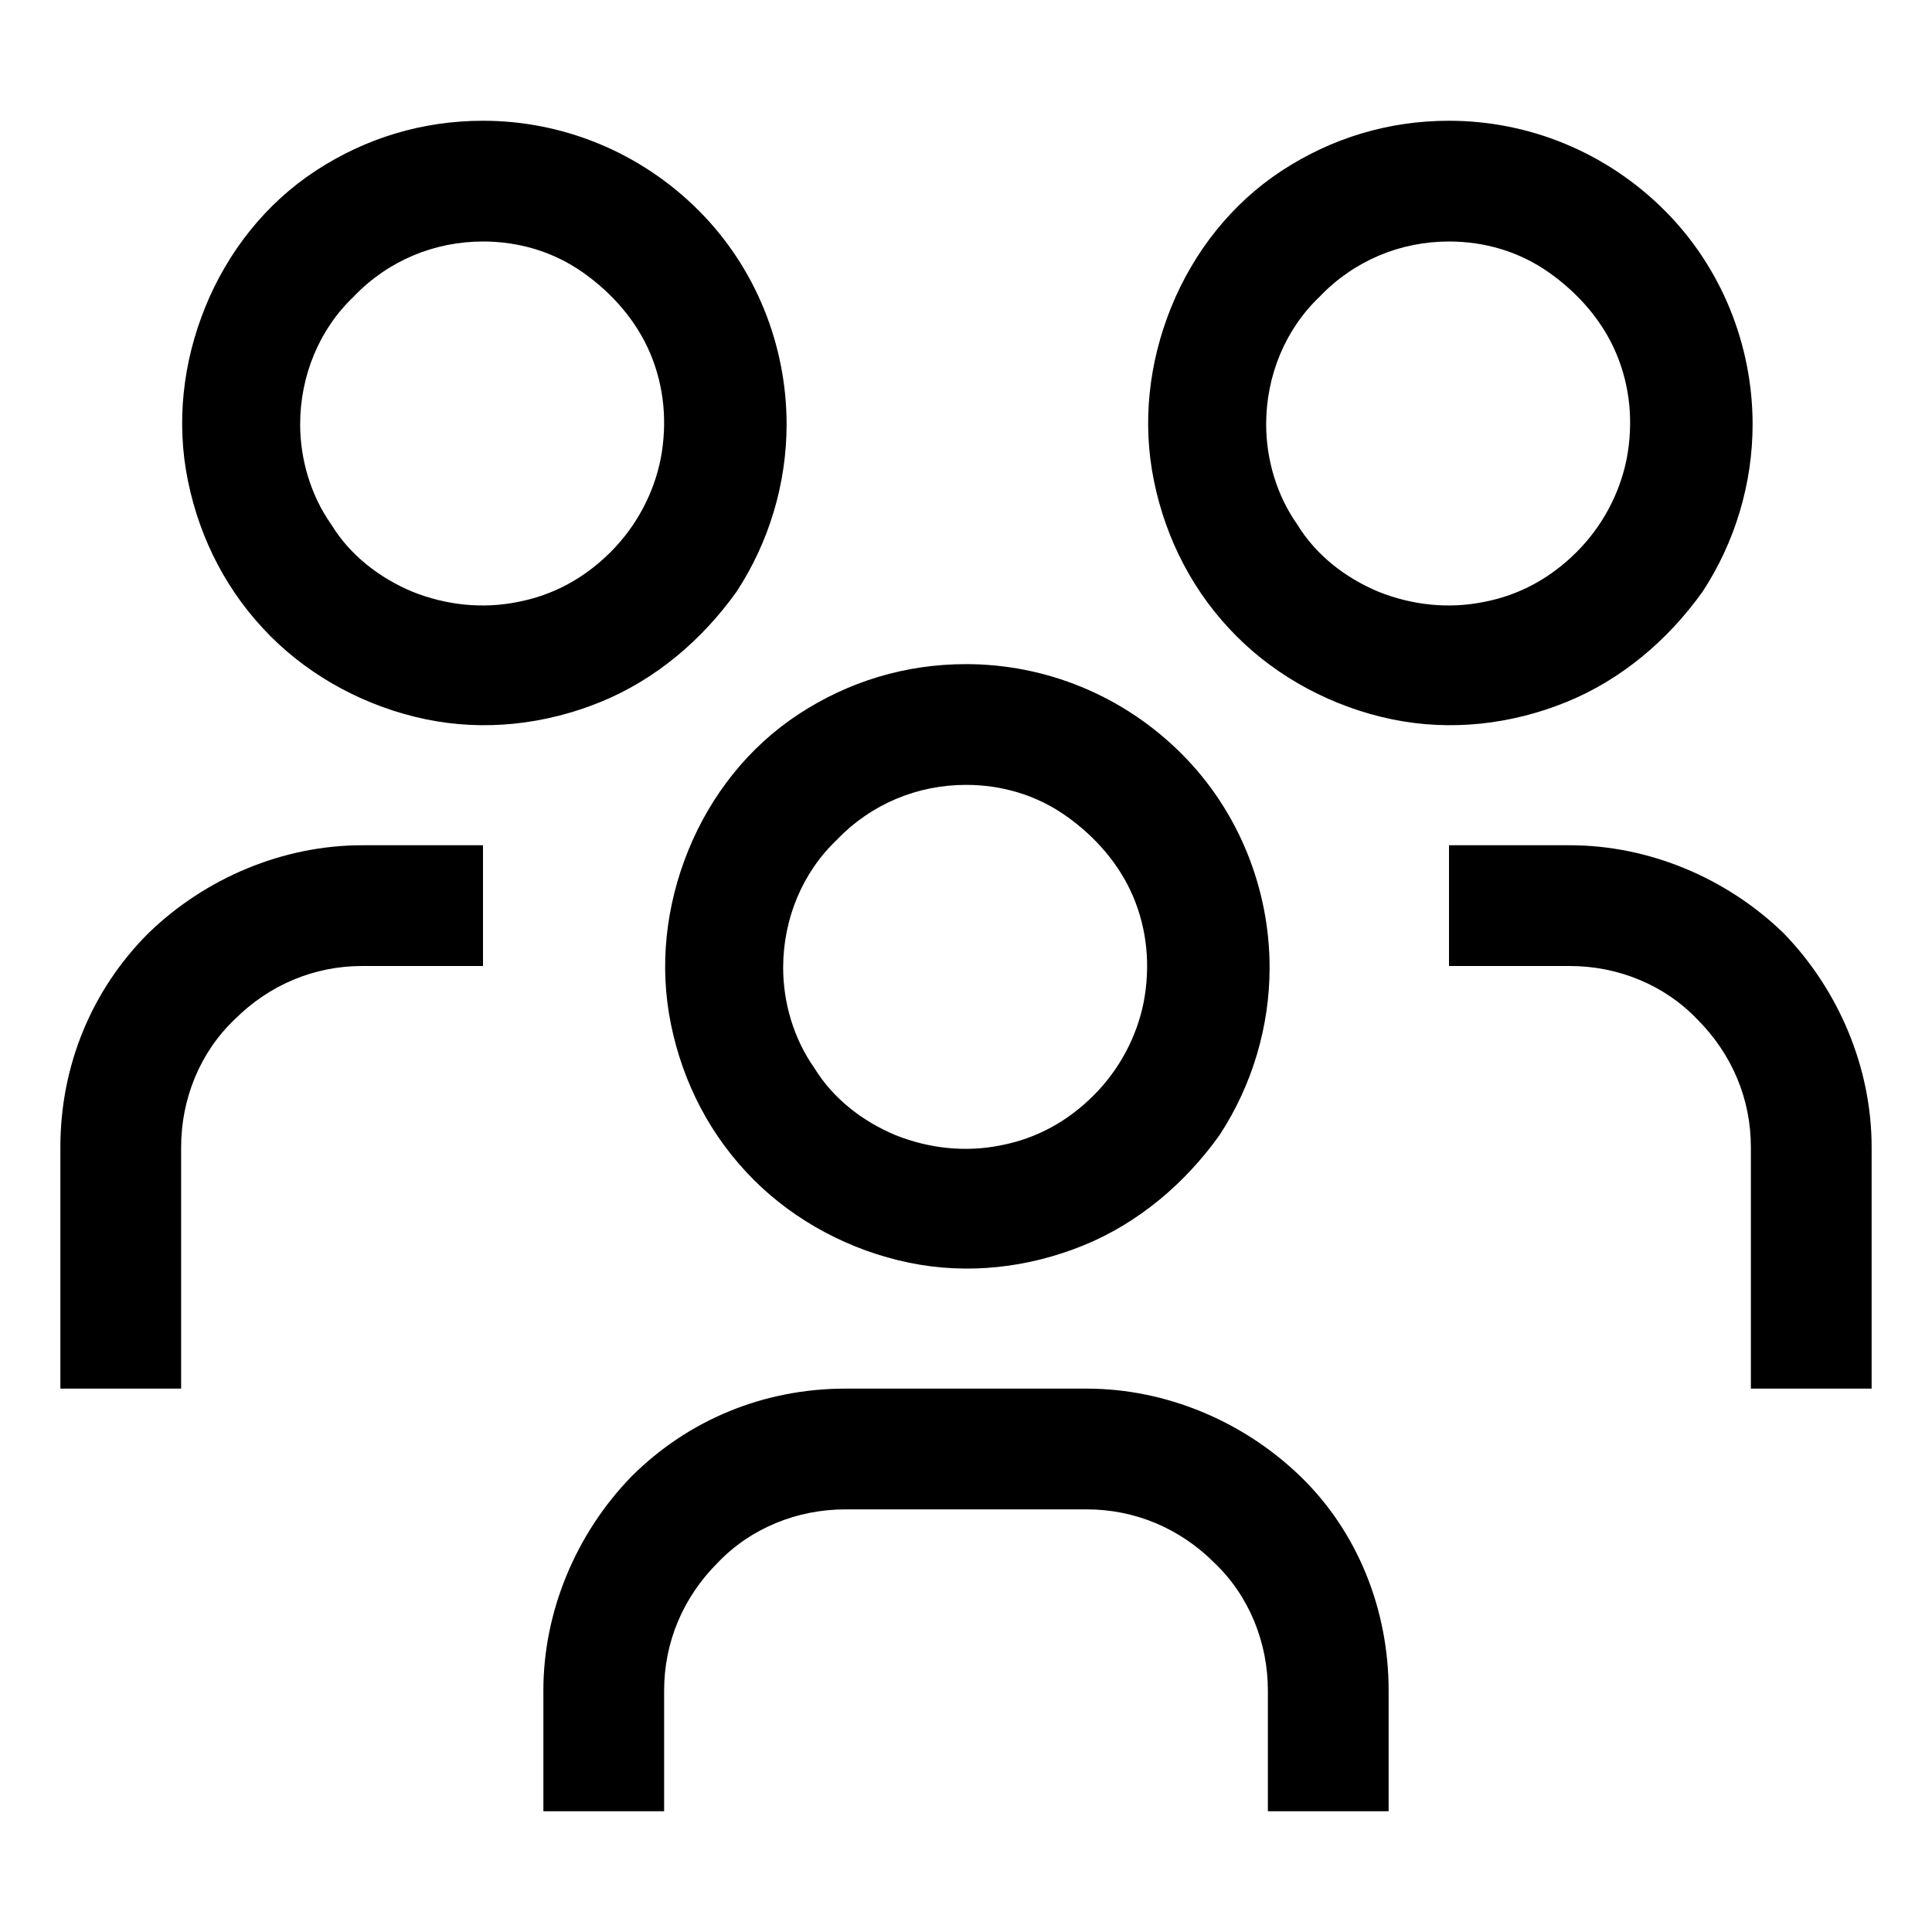 <?xml version="1.0" encoding="utf-8"?>
<!-- Generator: Adobe Illustrator 24.1.0, SVG Export Plug-In . SVG Version: 6.00 Build 0)  -->
<svg version="1.1" id="Capa_1" xmlns="http://www.w3.org/2000/svg" xmlns:xlink="http://www.w3.org/1999/xlink" x="0px" y="0px"
	 viewBox="0 0 112 112" style="enable-background:new 0 0 112 112;" xml:space="preserve">
<path d="M91,49h-7v7h7c2.8,0,5.5,1.1,7.4,3.1c2,2,3.1,4.6,3.1,7.4v14h7v-14c0-4.6-1.9-9.1-5.1-12.4C100.1,50.9,95.6,49,91,49z"/>
<path d="M84,14c2.1,0,4.1,0.6,5.8,1.8c1.7,1.2,3.1,2.8,3.9,4.7c0.8,1.9,1,4,0.6,6.1c-0.4,2-1.4,3.9-2.9,5.4
	c-1.5,1.5-3.3,2.5-5.4,2.9c-2,0.4-4.1,0.2-6.1-0.6c-1.9-0.8-3.6-2.1-4.7-3.9c-1.2-1.7-1.8-3.8-1.8-5.8c0-2.8,1.1-5.5,3.1-7.4
	C78.5,15.1,81.2,14,84,14z M84,7c-3.5,0-6.8,1-9.7,2.9c-2.9,1.9-5.1,4.7-6.4,7.9s-1.7,6.7-1,10.1c0.7,3.4,2.3,6.5,4.8,9
	c2.4,2.4,5.6,4.1,9,4.8c3.4,0.7,6.9,0.3,10.1-1s5.9-3.6,7.9-6.4c1.9-2.9,2.9-6.3,2.9-9.7c0-4.6-1.8-9.1-5.1-12.4
	C93.1,8.8,88.6,7,84,7z"/>
<path d="M80.5,105h-7v-7c0-2.8-1.1-5.5-3.1-7.4c-2-2-4.6-3.1-7.4-3.1H49c-2.8,0-5.5,1.1-7.4,3.1c-2,2-3.1,4.6-3.1,7.4v7h-7v-7
	c0-4.6,1.9-9.1,5.1-12.4c3.3-3.3,7.7-5.1,12.4-5.1h14c4.6,0,9.1,1.9,12.4,5.1s5.1,7.7,5.1,12.4V105z"/>
<path d="M56,45.5c2.1,0,4.1,0.6,5.8,1.8c1.7,1.2,3.1,2.8,3.9,4.7c0.8,1.9,1,4,0.6,6.1c-0.4,2-1.4,3.9-2.9,5.4
	c-1.5,1.5-3.3,2.5-5.4,2.9c-2,0.4-4.1,0.2-6.1-0.6c-1.9-0.8-3.6-2.1-4.7-3.9c-1.2-1.7-1.8-3.8-1.8-5.8c0-2.8,1.1-5.5,3.1-7.4
	C50.5,46.6,53.2,45.5,56,45.5z M56,38.5c-3.5,0-6.8,1-9.7,2.9c-2.9,1.9-5.1,4.7-6.4,7.9s-1.7,6.7-1,10.1c0.7,3.4,2.3,6.5,4.8,9
	c2.4,2.4,5.6,4.1,9,4.8c3.4,0.7,6.9,0.3,10.1-1s5.9-3.6,7.9-6.4c1.9-2.9,2.9-6.3,2.9-9.7c0-4.6-1.8-9.1-5.1-12.4
	C65.1,40.3,60.6,38.5,56,38.5z"/>
<path d="M28,49h-7c-4.6,0-9.1,1.9-12.4,5.1c-3.3,3.3-5.1,7.7-5.1,12.4v14h7v-14c0-2.8,1.1-5.5,3.1-7.4c2-2,4.6-3.1,7.4-3.1h7V49z"/>
<path d="M28,14c2.1,0,4.1,0.6,5.8,1.8c1.7,1.2,3.1,2.8,3.9,4.7c0.8,1.9,1,4,0.6,6.1c-0.4,2-1.4,3.9-2.9,5.4
	c-1.5,1.5-3.3,2.5-5.4,2.9c-2,0.4-4.1,0.2-6.1-0.6c-1.9-0.8-3.6-2.1-4.7-3.9c-1.2-1.7-1.8-3.8-1.8-5.8c0-2.8,1.1-5.5,3.1-7.4
	C22.5,15.1,25.2,14,28,14z M28,7c-3.5,0-6.8,1-9.7,2.9c-2.9,1.9-5.1,4.7-6.4,7.9s-1.7,6.7-1,10.1c0.7,3.4,2.3,6.5,4.8,9
	c2.4,2.4,5.6,4.1,9,4.8c3.4,0.7,6.9,0.3,10.1-1s5.9-3.6,7.9-6.4c1.9-2.9,2.9-6.3,2.9-9.7c0-4.6-1.8-9.1-5.1-12.4
	C37.1,8.8,32.6,7,28,7z"/>
</svg>
